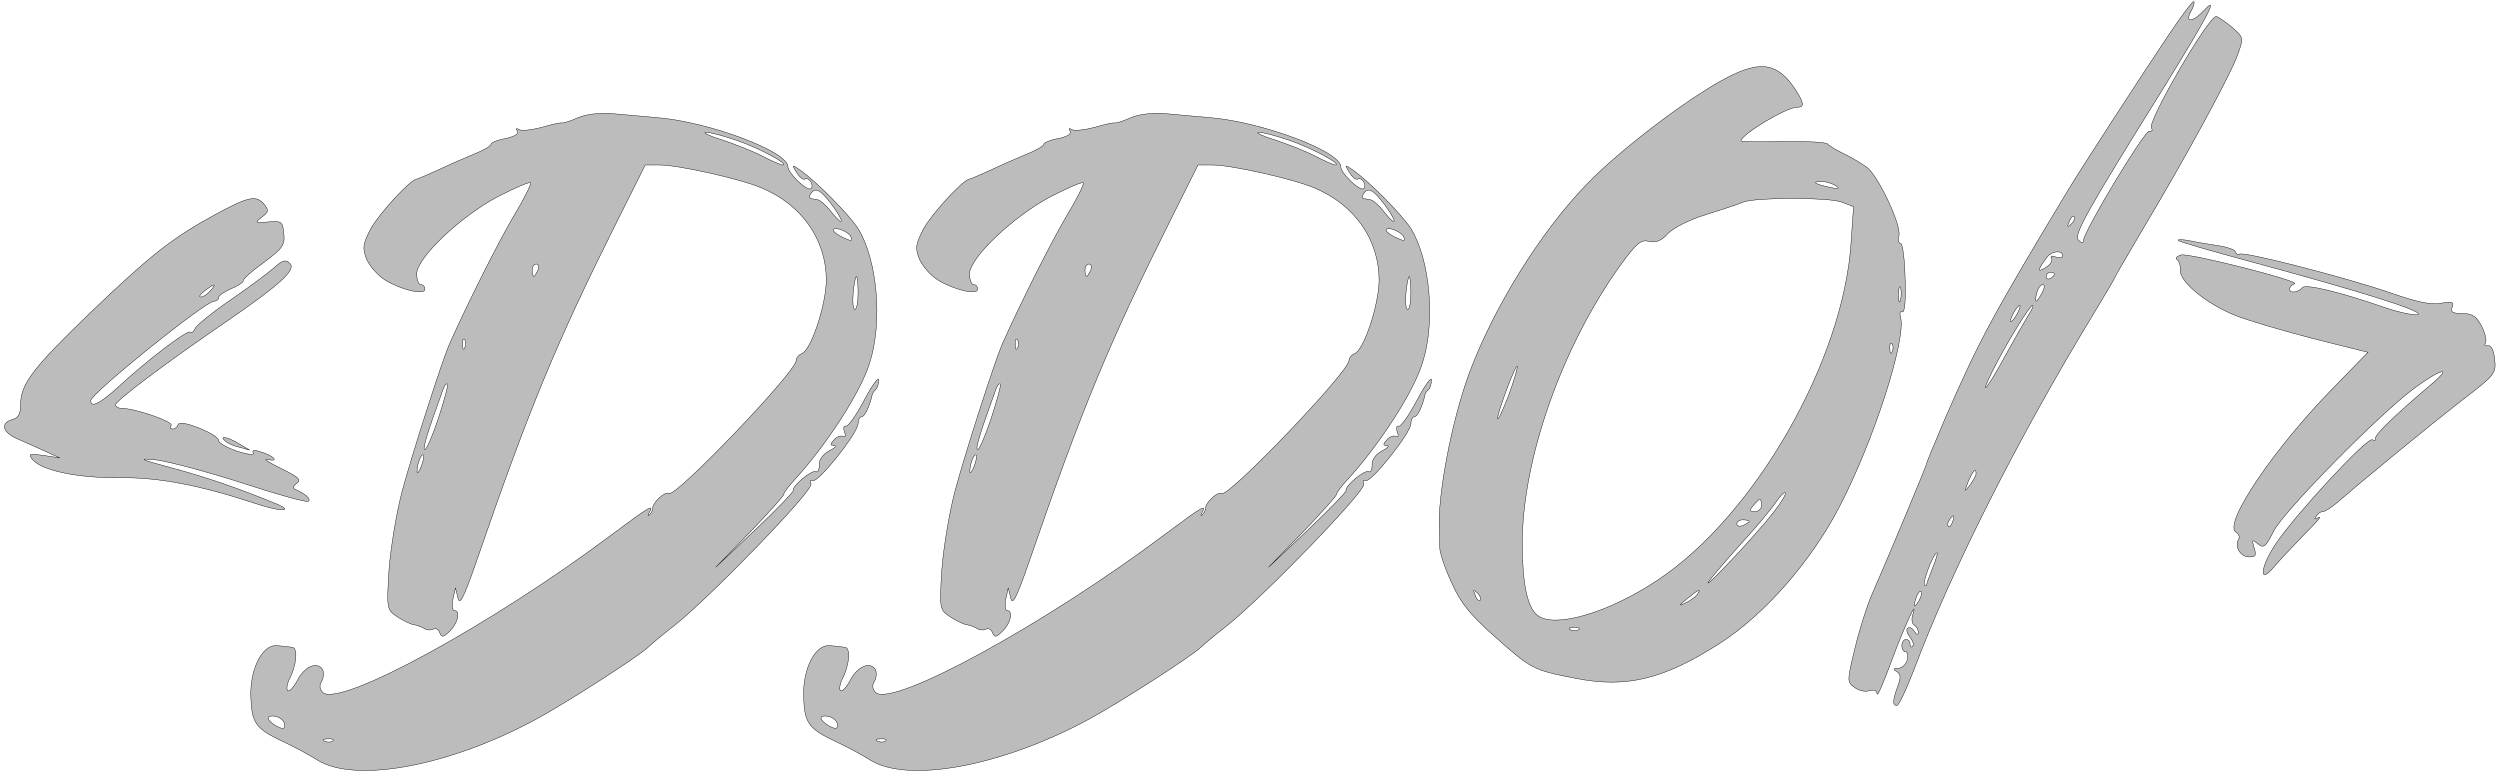 <?xml version="1.0" standalone="no"?>
<!DOCTYPE svg PUBLIC "-//W3C//DTD SVG 20010904//EN"
 "http://www.w3.org/TR/2001/REC-SVG-20010904/DTD/svg10.dtd">
<svg version="1.0" xmlns="http://www.w3.org/2000/svg"
 width="606pt" height="188pt" viewBox="0 0 606 188"
 preserveAspectRatio="xMidYMid meet">

<g transform="translate(0,188) scale(0.1,-0.1)"
fill="#bcbcbc" stroke="#000000">
<path d="M5258 1797 c-75 -112 -206 -314 -242 -373 -185 -307 -217 -366 -300
-556 -25 -59 -46 -109 -46 -112 0 -5 -101 -246 -132 -316 -11 -25 -30 -83 -41
-129 -20 -82 -20 -84 -2 -97 10 -8 27 -12 37 -8 11 3 18 0 18 -8 1 -7 16 28
34 77 29 79 68 165 52 113 -3 -10 -1 -20 4 -23 6 -4 10 -12 10 -18 0 -7 -4 -6
-10 3 -5 8 -12 11 -16 7 -4 -3 -1 -13 6 -22 7 -9 10 -18 6 -22 -3 -3 -6 -1 -6
5 0 7 -4 12 -10 12 -5 0 -10 -7 -10 -15 0 -8 4 -15 9 -15 5 0 7 -9 4 -20 -3
-11 -13 -20 -22 -20 -12 0 -13 -2 -3 -8 10 -7 10 -15 2 -36 -12 -33 -13 -46
-2 -46 5 0 23 39 42 88 91 242 254 564 434 860 31 51 56 94 56 96 0 1 31 54
68 117 101 169 209 368 226 416 15 42 15 42 -15 68 -17 14 -34 25 -37 25 -19
0 -167 -255 -157 -270 4 -6 1 -9 -5 -8 -11 3 -160 -244 -160 -266 0 -6 -4 -6
-12 2 -12 12 19 68 209 373 105 170 133 224 96 184 -27 -29 -47 -31 -33 -4 7
11 10 23 8 25 -3 2 -29 -33 -60 -79z m-237 -460 c-10 -9 -11 -8 -5 6 3 10 9
15 12 12 3 -3 0 -11 -7 -18z m-21 -77 c0 -5 -7 -6 -17 -3 -9 4 -14 2 -10 -3 3
-6 -3 -16 -15 -23 -21 -13 -19 -5 5 27 11 14 37 16 37 2z m-20 -44 c0 -3 -4
-8 -10 -11 -5 -3 -10 -1 -10 4 0 6 5 11 10 11 6 0 10 -2 10 -4z m-30 -46 c-6
-11 -12 -20 -14 -20 -2 0 -2 9 1 20 3 11 9 20 15 20 5 0 4 -9 -2 -20z m-60
-50 c-6 -11 -13 -20 -16 -20 -2 0 0 9 6 20 6 11 13 20 16 20 2 0 0 -9 -6 -20z
m28 -2 c-8 -13 -34 -58 -57 -100 -45 -83 -66 -107 -30 -35 30 60 89 157 96
157 3 0 -1 -10 -9 -22z m-128 -386 c0 -5 -7 -17 -15 -28 -14 -18 -14 -17 -4 9
12 27 19 34 19 19z m-57 -117 c-3 -9 -8 -14 -10 -11 -3 3 -2 9 2 15 9 16 15
13 8 -4z m-48 -111 c-8 -20 -15 -39 -15 -42 0 -3 -2 -3 -5 0 -6 5 22 78 30 78
3 0 -2 -16 -10 -36z m-34 -81 c-12 -20 -14 -14 -5 12 4 9 9 14 11 11 3 -2 0
-13 -6 -23z"/>
<path d="M4203 1700 c-84 -38 -267 -174 -354 -264 -114 -116 -230 -304 -288
-462 -43 -117 -77 -299 -72 -379 0 -11 1 -30 1 -43 0 -12 13 -51 29 -85 21
-48 45 -77 102 -128 91 -81 94 -83 197 -103 124 -25 215 -3 353 86 108 70 220
198 289 332 82 158 161 403 147 457 -3 10 -1 16 4 13 6 -3 9 29 7 80 -1 47 -6
86 -11 86 -5 0 -7 9 -4 19 6 25 -48 140 -76 164 -12 9 -38 25 -57 34 -19 9
-37 20 -40 24 -3 4 -51 7 -108 6 -56 -1 -102 -1 -102 1 0 16 110 82 136 82 19
0 17 10 -4 43 -40 60 -78 70 -149 37z m247 -270 c11 -8 7 -9 -15 -4 -37 8 -45
14 -19 14 10 0 26 -5 34 -10z m15 -40 l28 -11 -6 -87 c-18 -285 -232 -660
-467 -817 -119 -80 -253 -120 -294 -86 -24 20 -36 77 -36 176 1 204 96 474
237 671 40 55 51 64 70 59 17 -4 30 1 46 19 14 14 53 34 93 46 38 12 78 25 89
30 31 12 208 12 240 0z m142 -237 c-3 -10 -5 -4 -5 12 0 17 2 24 5 18 2 -7 2
-21 0 -30z m-20 -125 c-3 -8 -6 -5 -6 6 -1 11 2 17 5 13 3 -3 4 -12 1 -19z
m-931 -109 c-14 -35 -25 -59 -26 -54 0 16 45 136 48 127 1 -5 -9 -37 -22 -73z
m643 -281 c-37 -48 -159 -179 -159 -171 0 3 33 42 73 87 41 44 82 94 92 109
10 15 20 25 23 23 2 -3 -10 -24 -29 -48z m-29 17 c0 -8 -7 -15 -16 -15 -14 0
-14 3 -4 15 7 8 14 15 16 15 2 0 4 -7 4 -15z m-30 -39 c0 -2 -7 -6 -15 -10 -8
-3 -15 -1 -15 4 0 6 7 10 15 10 8 0 15 -2 15 -4z m-652 -191 c-3 -3 -9 2 -12
12 -6 14 -5 15 5 6 7 -7 10 -15 7 -18z m527 15 c-3 -5 -16 -15 -28 -21 -19 -9
-19 -8 3 10 28 23 34 26 25 11z m-288 -86 c-3 -3 -12 -4 -19 -1 -8 3 -5 6 6 6
11 1 17 -2 13 -5z"/>
<path d="M1402 1595 c-18 -8 -36 -14 -40 -13 -4 1 -26 -4 -50 -11 -23 -6 -48
-9 -54 -5 -7 4 -8 3 -4 -4 4 -7 -7 -13 -29 -18 -19 -3 -35 -10 -35 -14 0 -4
-19 -15 -42 -24 -24 -10 -63 -27 -88 -39 -25 -11 -47 -21 -50 -21 -16 -2 -91
-84 -111 -120 -20 -39 -21 -47 -10 -75 8 -17 27 -39 45 -50 39 -24 96 -37 96
-22 0 6 -4 11 -10 11 -5 0 -10 12 -10 26 0 39 108 141 198 188 41 21 76 36 78
33 3 -2 -16 -40 -42 -83 -38 -65 -109 -206 -155 -309 -17 -39 -89 -262 -114
-355 -14 -53 -28 -138 -32 -191 -6 -96 -5 -97 20 -114 14 -9 32 -18 39 -19 7
-1 19 -5 26 -9 6 -5 17 -5 22 -2 6 3 13 0 16 -9 5 -12 9 -11 25 5 19 19 26 49
10 49 -4 0 -6 12 -3 28 l6 27 6 -24 c4 -19 13 -3 42 80 132 383 196 537 346
837 l66 132 36 0 c45 0 196 -34 245 -55 99 -41 158 -126 158 -225 -1 -61 -37
-168 -59 -177 -8 -3 -14 -11 -14 -17 0 -27 -292 -332 -308 -322 -10 6 -41 -23
-40 -37 0 -5 -4 -12 -8 -15 -4 -4 -4 -1 0 6 12 21 0 14 -91 -54 -291 -218
-657 -418 -700 -383 -8 8 -10 17 -3 28 5 9 5 22 2 28 -13 21 -44 7 -61 -26 -9
-17 -20 -29 -24 -25 -3 4 -1 16 4 27 18 33 22 77 7 78 -7 1 -23 3 -36 4 -35 4
-66 -55 -64 -123 2 -64 11 -78 77 -109 28 -13 65 -33 84 -45 92 -58 322 -15
533 100 75 41 243 149 269 173 8 8 37 32 64 53 89 71 337 327 331 343 -3 8 -2
11 4 8 12 -7 109 114 110 138 0 9 4 17 9 17 7 0 19 25 25 52 0 3 4 10 9 14 4
4 7 14 7 23 0 9 -16 -13 -35 -49 -19 -36 -39 -64 -44 -63 -6 2 -7 -5 -4 -14 4
-9 2 -14 -3 -11 -5 3 -15 0 -22 -8 -10 -11 -10 -14 0 -14 7 0 2 -6 -12 -13
-15 -8 -25 -21 -24 -35 0 -11 -4 -19 -8 -15 -10 5 -59 -36 -55 -46 1 -3 -40
-46 -93 -96 l-95 -90 83 85 c45 47 82 88 82 92 0 4 12 20 26 35 78 85 160 212
182 283 32 99 19 250 -28 326 -21 33 -99 112 -138 140 -23 16 -23 16 -11 -4 7
-11 16 -19 20 -16 10 6 23 -15 15 -23 -8 -9 -56 37 -56 53 0 37 -192 109 -318
119 -37 3 -87 8 -112 10 -26 2 -59 -2 -78 -10z m383 -55 c54 -18 130 -59 112
-60 -4 0 -27 10 -50 22 -23 12 -67 29 -97 39 -30 9 -48 18 -39 18 9 1 42 -8
74 -19z m229 -153 c33 -43 34 -62 2 -22 -13 17 -29 31 -35 31 -21 3 -22 4 -16
14 11 17 23 11 49 -23z m49 -82 c4 -10 0 -10 -19 -1 -13 6 -24 14 -24 18 0 11
38 -3 43 -17z m-759 -80 c-4 -8 -8 -15 -10 -15 -2 0 -4 7 -4 15 0 8 4 15 10
15 5 0 7 -7 4 -15z m776 -55 c0 -22 -3 -40 -8 -40 -4 0 -6 18 -4 40 2 22 6 40
8 40 2 0 4 -18 4 -40z m-953 -132 c-3 -8 -6 -5 -6 6 -1 11 2 17 5 13 3 -3 4
-12 1 -19z m-64 -171 c-14 -42 -29 -77 -33 -77 -7 0 5 39 45 149 3 8 7 12 10
10 2 -2 -8 -39 -22 -82z m-42 -118 c-5 -13 -10 -19 -10 -12 -1 15 10 45 15 40
3 -2 0 -15 -5 -28z m-331 -626 c0 -11 -4 -11 -20 -3 -11 6 -20 15 -20 19 0 5
9 7 20 4 11 -3 20 -12 20 -20z m117 -39 c-3 -3 -12 -4 -19 -1 -8 3 -5 6 6 6
11 1 17 -2 13 -5z"/>
<path d="M2742 1595 c-18 -8 -36 -14 -40 -13 -4 1 -26 -4 -50 -11 -23 -6 -48
-9 -54 -5 -7 4 -8 3 -4 -4 4 -7 -7 -13 -29 -18 -19 -3 -35 -10 -35 -14 0 -4
-19 -15 -42 -24 -24 -10 -63 -27 -88 -39 -25 -11 -47 -21 -50 -21 -16 -2 -91
-84 -111 -120 -20 -39 -21 -47 -10 -75 8 -17 27 -39 45 -50 39 -24 96 -37 96
-22 0 6 -4 11 -10 11 -5 0 -10 12 -10 26 0 39 108 141 198 188 41 21 76 36 78
33 3 -2 -16 -40 -42 -83 -38 -65 -109 -206 -155 -309 -17 -39 -89 -262 -114
-355 -14 -53 -28 -138 -32 -191 -6 -96 -5 -97 20 -114 14 -9 32 -18 39 -19 7
-1 19 -5 26 -9 6 -5 17 -5 22 -2 6 3 13 0 16 -9 5 -12 9 -11 25 5 19 19 26 49
10 49 -4 0 -6 12 -3 28 l6 27 6 -24 c4 -19 13 -3 42 80 132 383 196 537 346
837 l66 132 36 0 c45 0 196 -34 245 -55 99 -41 158 -126 158 -225 -1 -61 -37
-168 -59 -177 -8 -3 -14 -11 -14 -17 0 -27 -292 -332 -308 -322 -10 6 -41 -23
-40 -37 0 -5 -4 -12 -8 -15 -4 -4 -4 -1 0 6 12 21 0 14 -91 -54 -291 -218
-657 -418 -700 -383 -8 8 -10 17 -3 28 5 9 5 22 2 28 -13 21 -44 7 -61 -26 -9
-17 -20 -29 -24 -25 -3 4 -1 16 4 27 18 33 22 77 7 78 -7 1 -23 3 -36 4 -35 4
-66 -55 -64 -123 2 -64 11 -78 77 -109 28 -13 65 -33 84 -45 92 -58 322 -15
533 100 75 41 243 149 269 173 8 8 37 32 64 53 89 71 337 327 331 343 -3 8 -2
11 4 8 12 -7 109 114 110 138 0 9 4 17 9 17 7 0 19 25 25 52 0 3 4 10 9 14 4
4 7 14 7 23 0 9 -16 -13 -35 -49 -19 -36 -39 -64 -44 -63 -6 2 -7 -5 -4 -14 4
-9 2 -14 -3 -11 -5 3 -15 0 -22 -8 -10 -11 -10 -14 0 -14 7 0 2 -6 -12 -13
-15 -8 -25 -21 -24 -35 0 -11 -4 -19 -8 -15 -10 5 -59 -36 -55 -46 1 -3 -40
-46 -93 -96 l-95 -90 83 85 c45 47 82 88 82 92 0 4 12 20 26 35 78 85 160 212
182 283 32 99 19 250 -28 326 -21 33 -99 112 -138 140 -23 16 -23 16 -11 -4 7
-11 16 -19 20 -16 10 6 23 -15 15 -23 -8 -9 -56 37 -56 53 0 37 -192 109 -318
119 -37 3 -87 8 -112 10 -26 2 -59 -2 -78 -10z m383 -55 c54 -18 130 -59 112
-60 -4 0 -27 10 -50 22 -23 12 -67 29 -97 39 -30 9 -48 18 -39 18 9 1 42 -8
74 -19z m229 -153 c33 -43 34 -62 2 -22 -13 17 -29 31 -35 31 -21 3 -22 4 -16
14 11 17 23 11 49 -23z m49 -82 c4 -10 0 -10 -19 -1 -13 6 -24 14 -24 18 0 11
38 -3 43 -17z m-759 -80 c-4 -8 -8 -15 -10 -15 -2 0 -4 7 -4 15 0 8 4 15 10
15 5 0 7 -7 4 -15z m776 -55 c0 -22 -3 -40 -8 -40 -4 0 -6 18 -4 40 2 22 6 40
8 40 2 0 4 -18 4 -40z m-953 -132 c-3 -8 -6 -5 -6 6 -1 11 2 17 5 13 3 -3 4
-12 1 -19z m-64 -171 c-14 -42 -29 -77 -33 -77 -7 0 5 39 45 149 3 8 7 12 10
10 2 -2 -8 -39 -22 -82z m-42 -118 c-5 -13 -10 -19 -10 -12 -1 15 10 45 15 40
3 -2 0 -15 -5 -28z m-331 -626 c0 -11 -4 -11 -20 -3 -11 6 -20 15 -20 19 0 5
9 7 20 4 11 -3 20 -12 20 -20z m117 -39 c-3 -3 -12 -4 -19 -1 -8 3 -5 6 6 6
11 1 17 -2 13 -5z"/>
<path d="M520 1359 c-102 -56 -154 -96 -302 -238 -138 -133 -168 -172 -168
-221 0 -23 -5 -33 -20 -37 -30 -8 -24 -32 13 -47 17 -8 48 -21 67 -30 l35 -16
-39 6 c-36 5 -38 4 -27 -10 23 -27 110 -45 211 -44 96 1 195 -18 334 -64 57
-19 91 -18 45 1 -90 37 -168 64 -250 86 -82 22 -87 25 -39 20 30 -4 124 -29
208 -56 85 -28 157 -48 160 -44 6 6 -8 18 -33 29 -6 3 -4 9 5 15 11 8 3 15
-40 36 -30 15 -44 24 -31 21 29 -6 15 9 -18 19 -15 5 -21 4 -17 -3 4 -6 -13
-4 -39 4 -25 9 -45 20 -45 26 0 15 -93 53 -98 39 -2 -6 -8 -11 -13 -11 -6 0
-8 4 -4 9 5 9 -87 41 -119 41 -9 0 -16 4 -16 9 0 9 120 100 265 199 133 91
173 128 158 143 -10 10 -17 9 -35 -7 -13 -12 -60 -47 -106 -79 -46 -31 -86
-64 -89 -71 -3 -8 -8 -12 -12 -9 -8 5 -104 -68 -173 -132 -45 -41 -68 -53 -68
-34 0 17 278 241 299 241 6 0 11 4 11 9 0 5 14 14 30 21 17 7 30 16 30 20 0 5
23 25 51 45 44 33 50 41 47 69 -3 29 -5 31 -38 28 -32 -3 -33 -2 -15 12 16 12
17 16 6 30 -20 24 -38 20 -121 -25z m-10 -184 c-7 -8 -17 -15 -23 -15 -6 0 -2
7 9 15 25 19 30 19 14 0z"/>
<path d="M5280 1297 c3 -3 82 -26 175 -51 273 -74 416 -119 407 -128 -4 -4
-42 3 -83 17 -109 38 -191 57 -198 48 -9 -12 -31 -15 -31 -4 0 5 5 11 12 13
17 6 -255 75 -275 70 -10 -3 -15 -8 -10 -11 5 -3 9 -15 8 -27 0 -28 63 -80
132 -108 32 -13 118 -38 191 -57 l132 -33 -79 -81 c-148 -150 -273 -335 -241
-355 7 -4 10 -12 6 -18 -10 -17 5 -42 26 -42 16 0 18 4 12 22 -6 20 -5 21 9
10 14 -12 19 -8 38 30 24 48 254 282 340 346 66 49 97 56 42 10 -84 -71 -138
-123 -135 -131 1 -5 -2 -6 -7 -3 -12 8 -183 -177 -233 -250 -40 -59 -44 -105
-5 -57 12 14 45 49 72 77 28 28 44 46 36 42 -10 -6 -12 -5 -7 2 4 7 11 12 17
12 5 0 22 11 37 24 63 55 223 186 300 246 80 61 83 65 79 99 -2 22 -9 35 -16
33 -7 -1 -10 2 -6 7 3 6 -1 24 -10 41 -12 23 -22 30 -46 30 -24 0 -30 4 -25
15 5 13 0 15 -27 10 -23 -5 -59 3 -122 25 -104 36 -355 101 -366 94 -4 -2 -9
0 -11 6 -1 5 -19 11 -38 14 -19 3 -51 8 -70 12 -19 4 -33 4 -30 1z"/>
<path d="M546 811 c5 -5 20 -12 34 -15 l25 -7 -25 15 c-28 17 -50 21 -34 7z"/>
</g>
</svg>
